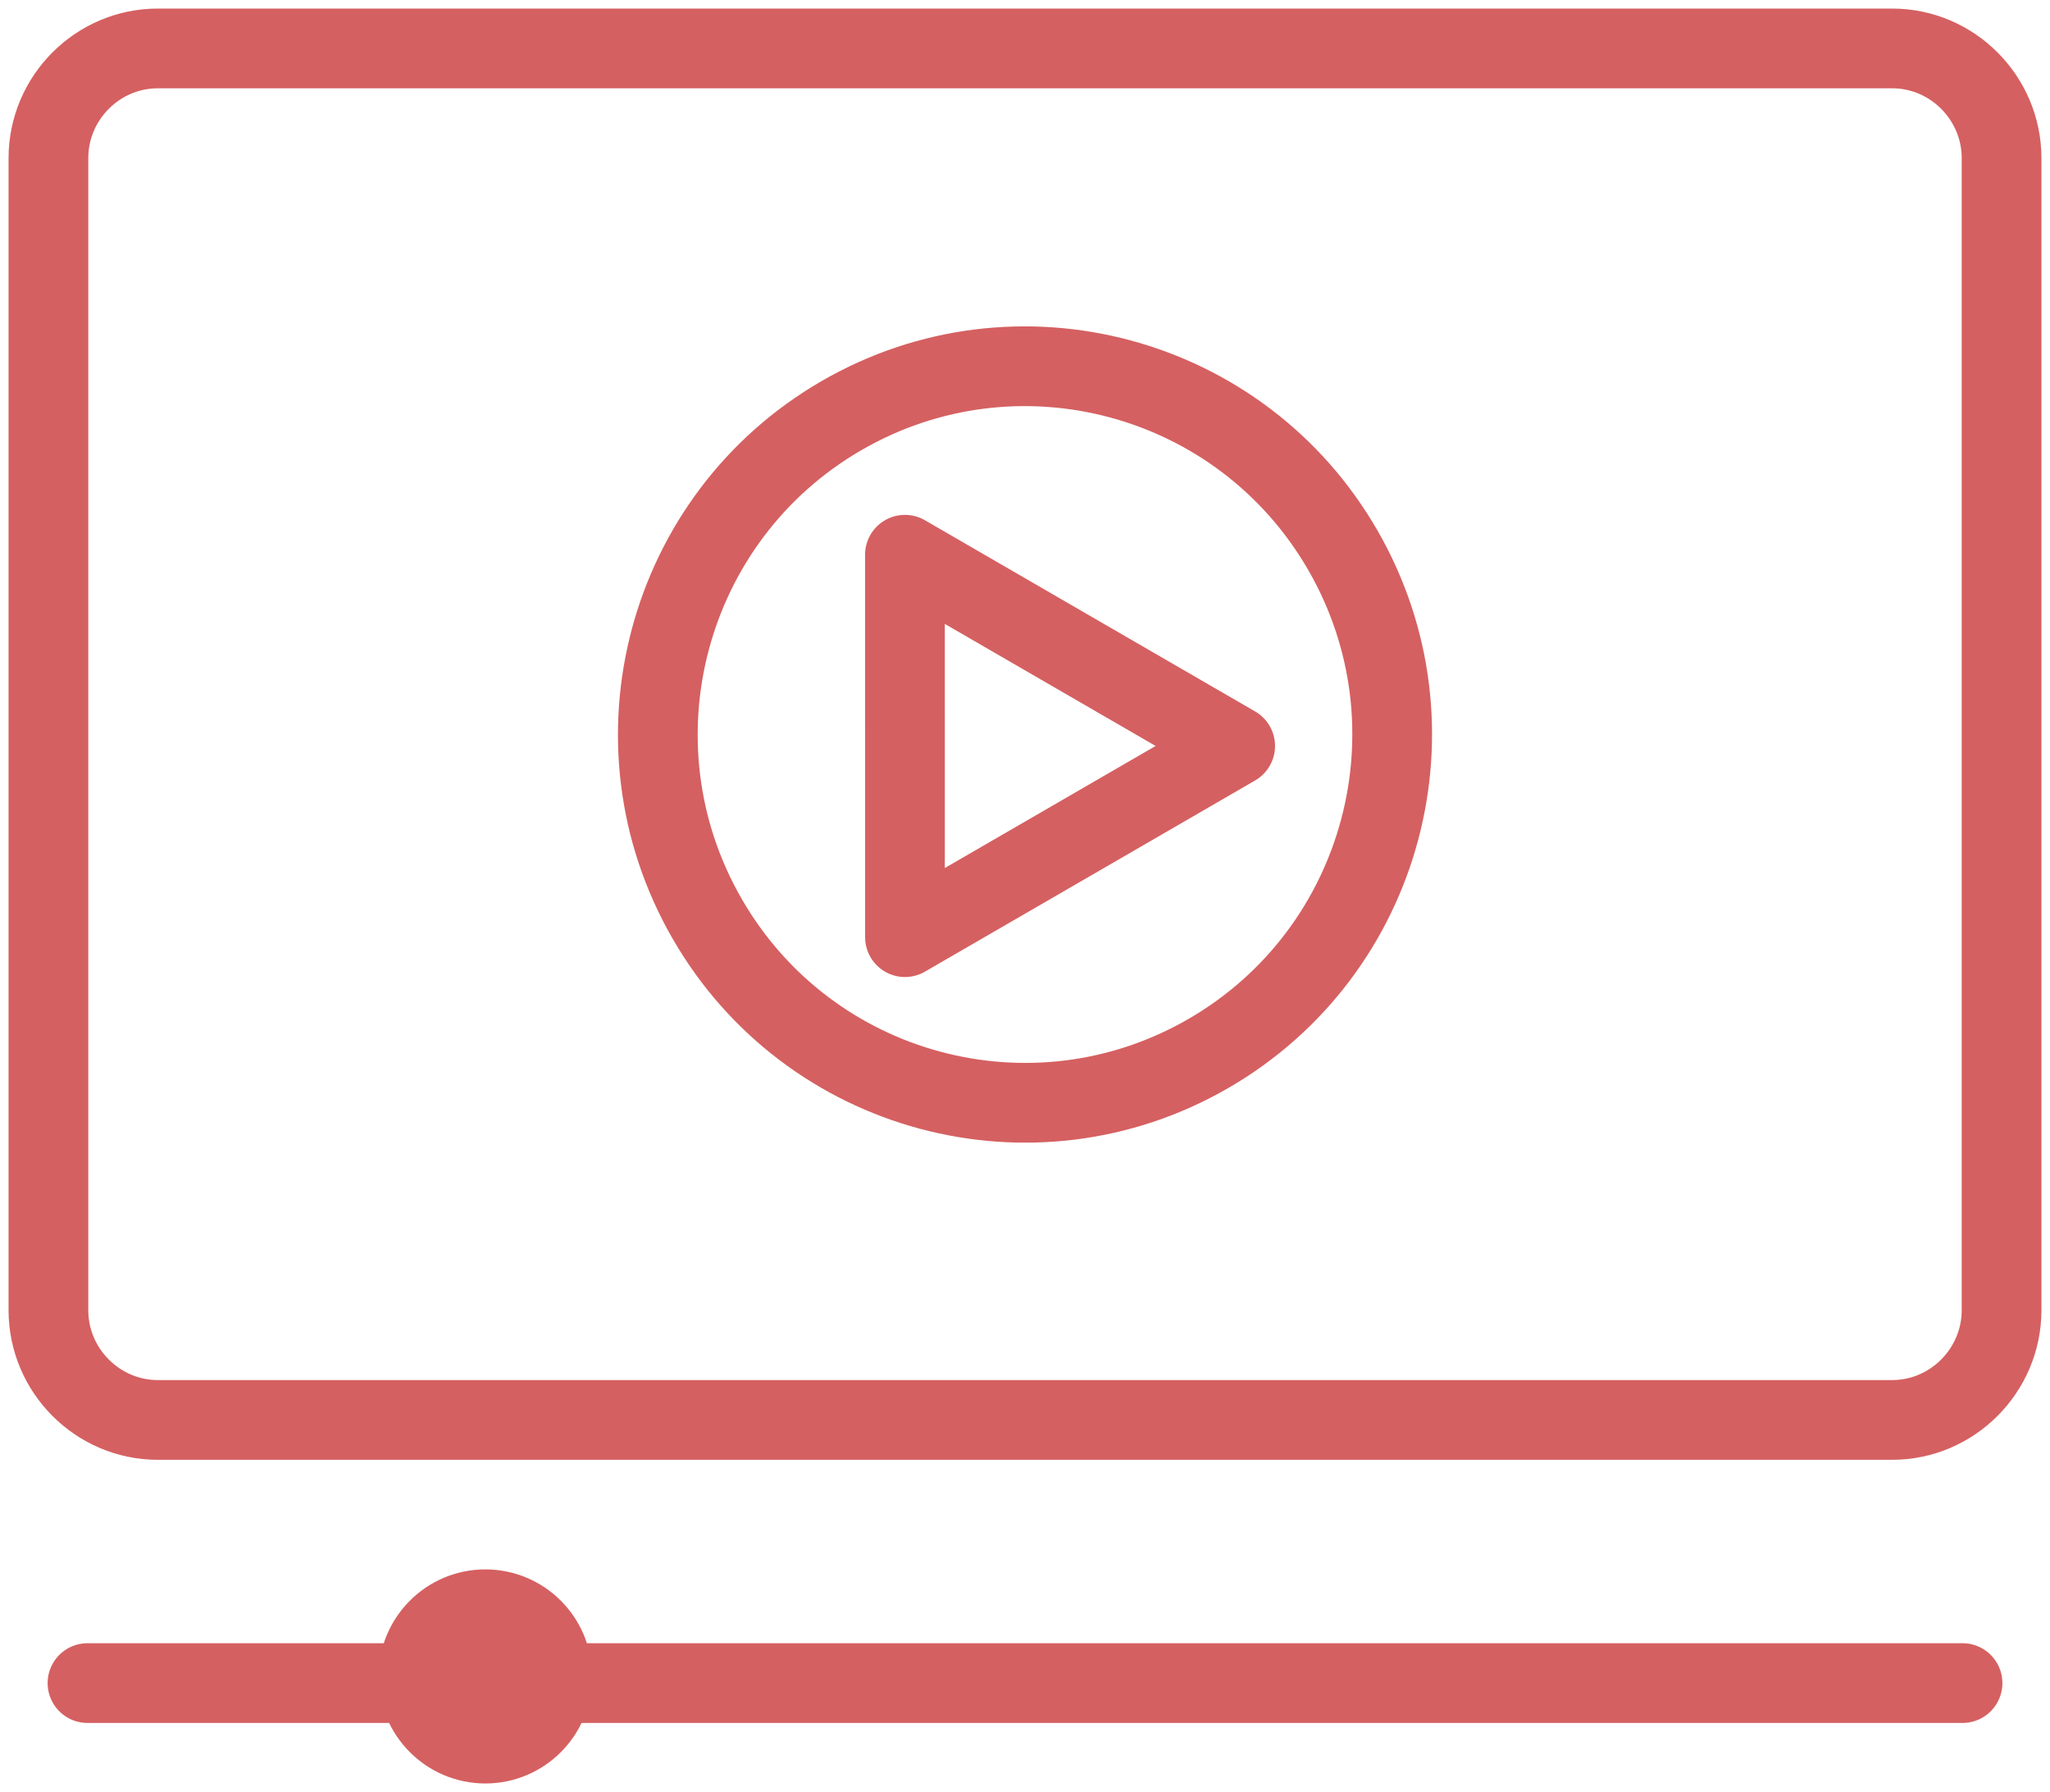 <svg width="127" height="111" viewBox="0 0 127 111" fill="none" xmlns="http://www.w3.org/2000/svg">
<path d="M121.581 104.252H5.42" stroke="#D56061" stroke-width="4.939" stroke-miterlimit="22.926" stroke-linecap="round" stroke-linejoin="round"/>
<path d="M30.069 99.679C32.359 99.679 34.216 101.542 34.216 103.84C34.216 106.137 32.359 108 30.069 108C27.777 108 25.92 106.137 25.92 103.84C25.92 101.542 27.777 99.679 30.069 99.679V99.679Z" stroke="#D56061" stroke-width="4.939" stroke-miterlimit="22.926" stroke-linecap="round" stroke-linejoin="round"/>
<path d="M52.129 25.745C63.007 19.447 76.917 23.184 83.197 34.092C89.477 45 85.75 58.95 74.872 65.247C63.995 71.546 50.084 67.809 43.803 56.9C37.523 45.991 41.25 32.042 52.128 25.745H52.129Z" stroke="#D56061" stroke-width="4.939" stroke-miterlimit="22.926" stroke-linecap="round" stroke-linejoin="round"/>
<path d="M56.062 34.361L66.291 40.284L76.52 46.205L66.293 52.127L56.064 58.048V46.205L56.062 34.361Z" stroke="#D56061" stroke-width="4.939" stroke-miterlimit="22.926" stroke-linecap="round" stroke-linejoin="round"/>
<path d="M9.776 3H117.224C120.951 3 124 6.066 124 9.796V81.156C124 84.886 120.944 87.952 117.224 87.952H9.776C6.057 87.952 3 84.894 3 81.156V9.796C3 6.059 6.05 3 9.776 3V3Z" stroke="#D56061" stroke-width="4.939" stroke-miterlimit="22.926" stroke-linecap="round" stroke-linejoin="round"/>
</svg>
